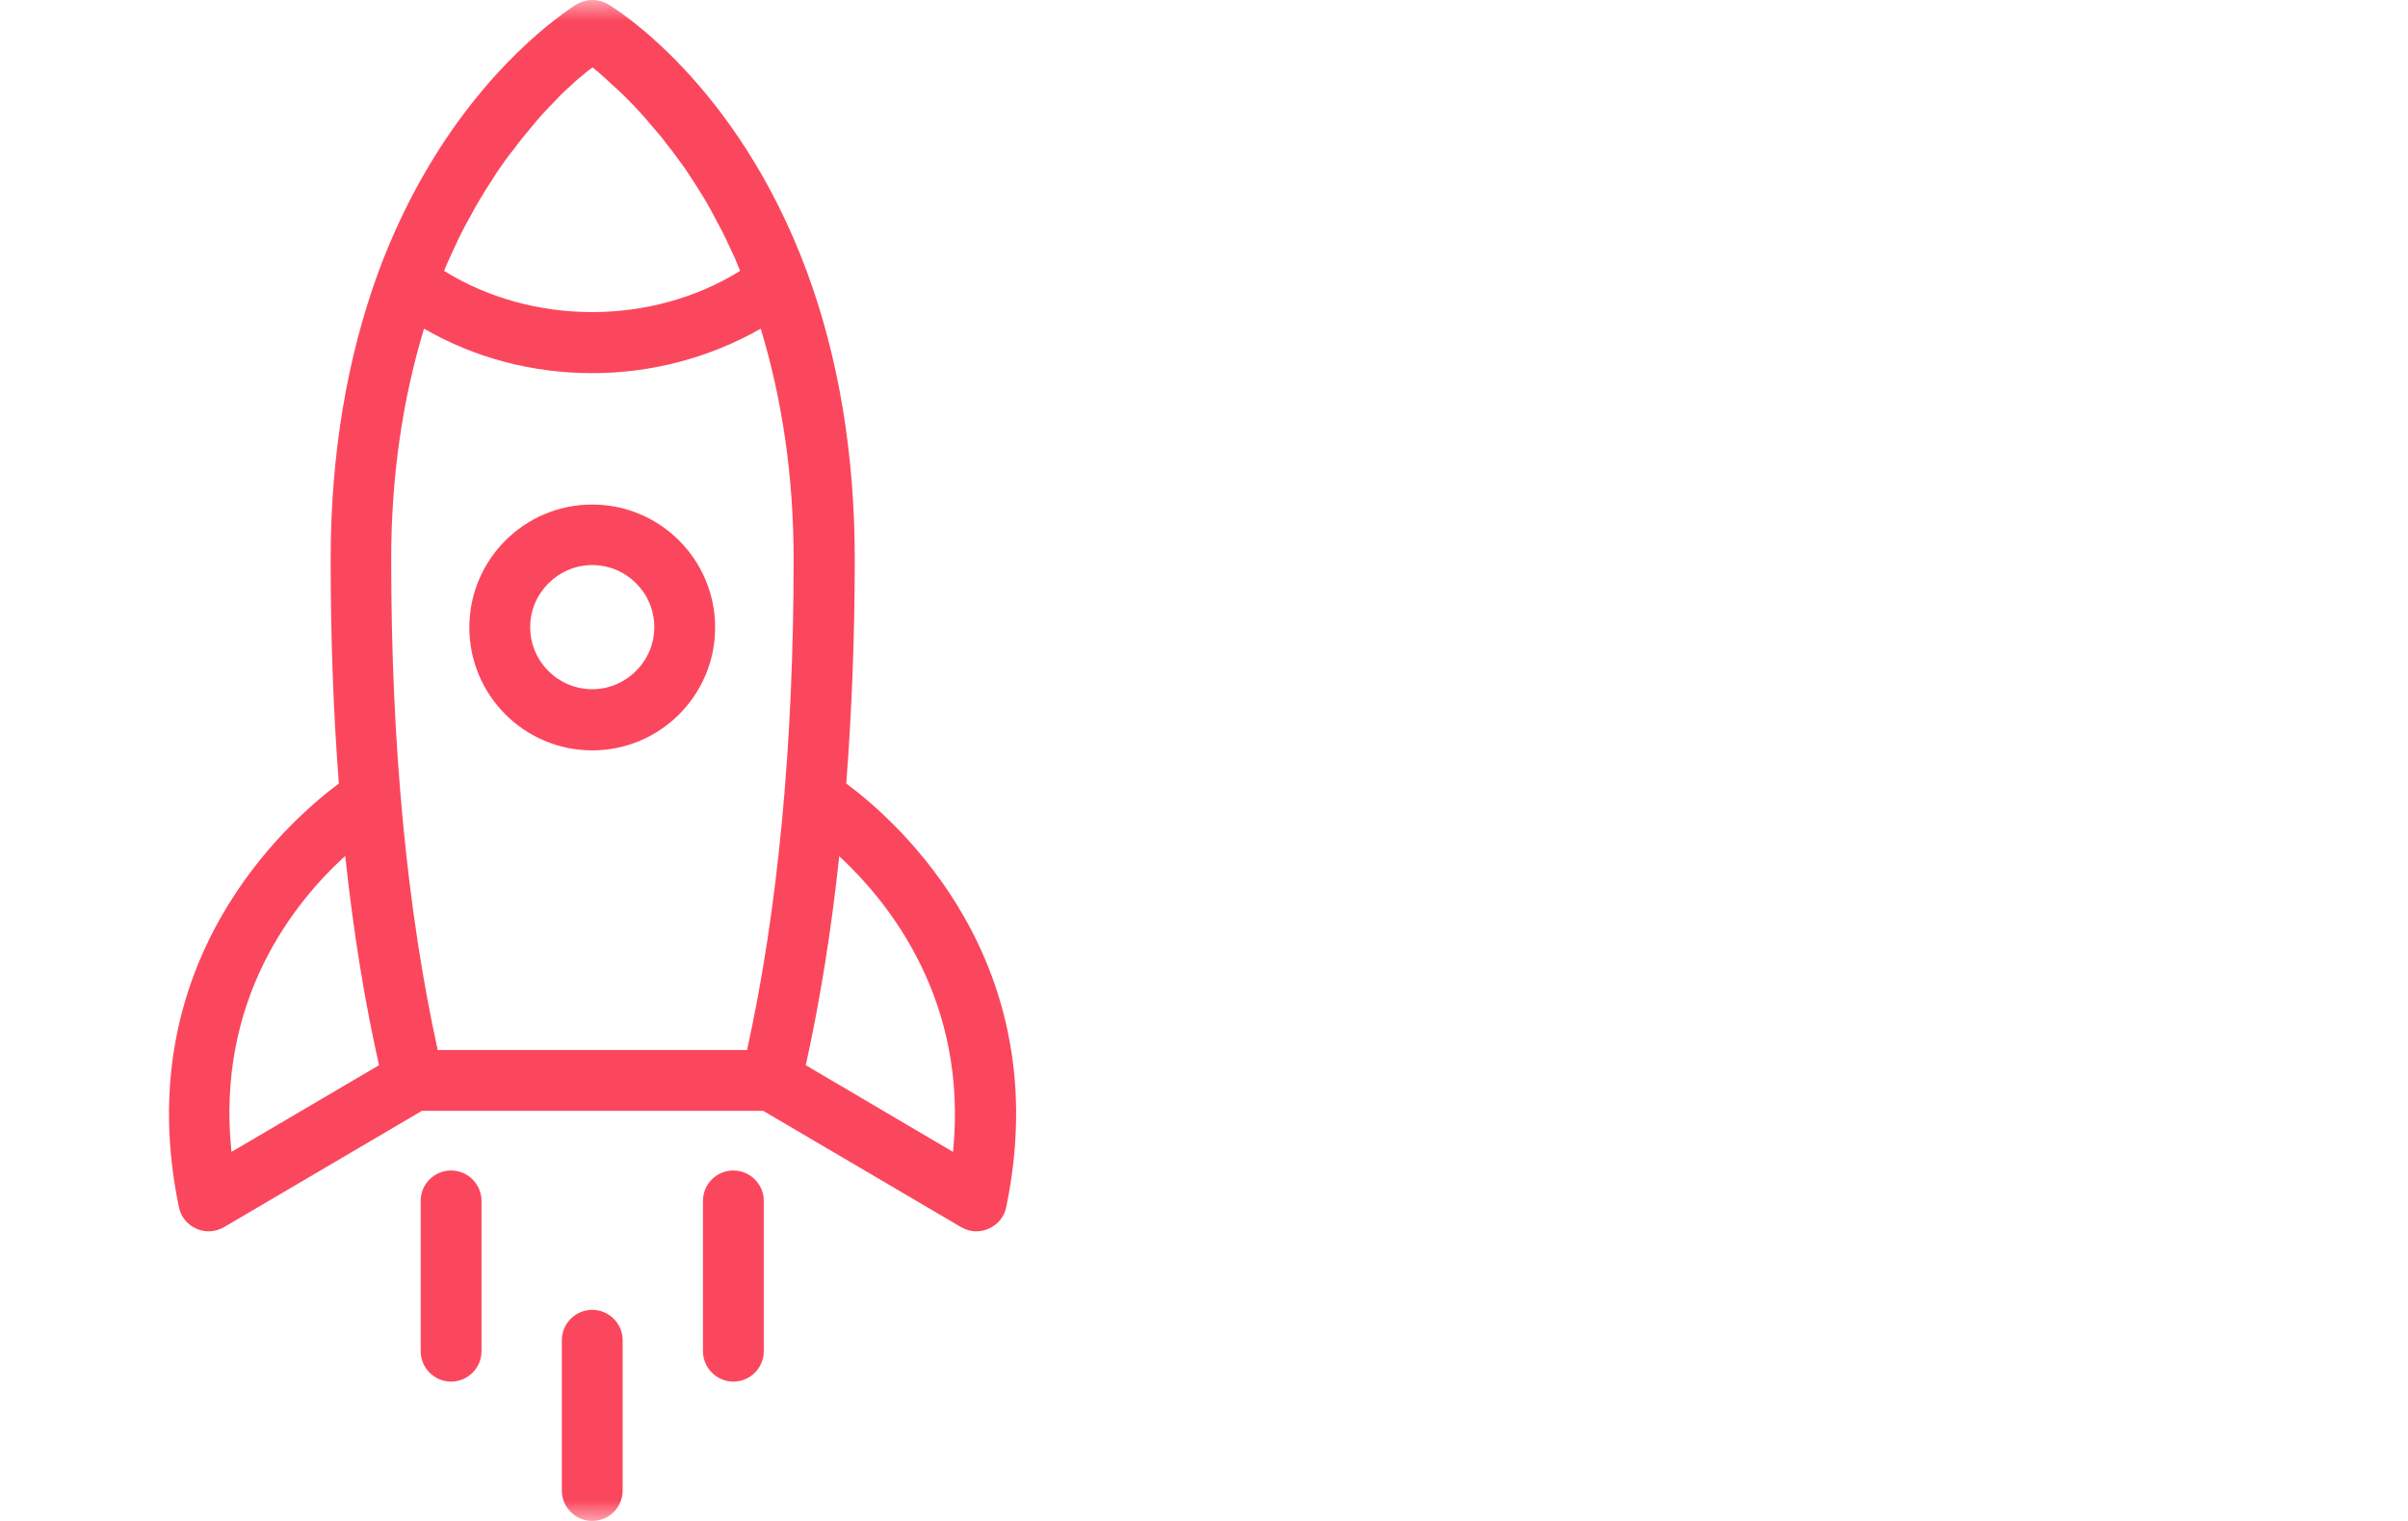 <svg width="57" height="36" viewBox="0 0 57 36" fill="none" xmlns="http://www.w3.org/2000/svg">
<mask id="mask0" mask-type="alpha" maskUnits="userSpaceOnUse" x="0" y="0" width="57" height="36">
<rect width="57" height="36" fill="#C4C4C4"/>
</mask>
<g mask="url(#mask0)">
<path d="M4.644 29.08C4.738 29.123 4.838 29.145 4.939 29.145C5.069 29.145 5.191 29.109 5.306 29.044L9.987 26.293H18.066L22.747 29.044C22.862 29.109 22.984 29.145 23.114 29.145C23.215 29.145 23.315 29.123 23.409 29.08C23.618 28.986 23.776 28.799 23.819 28.569C25.022 22.779 21.256 19.453 20.032 18.545C20.161 16.86 20.233 15.089 20.233 13.239C20.233 10.754 19.852 8.457 19.096 6.419C17.425 1.919 14.509 0.169 14.386 0.097C14.163 -0.032 13.882 -0.032 13.659 0.097C13.645 0.104 13.587 0.14 13.494 0.205C13.4 0.27 13.27 0.364 13.112 0.486C12.169 1.221 10.217 3.049 8.964 6.419C8.215 8.457 7.827 10.754 7.827 13.239C7.827 15.096 7.891 16.868 8.021 18.545C6.804 19.453 3.031 22.779 4.234 28.569C4.277 28.792 4.428 28.986 4.644 29.08ZM14.019 8.832C15.438 8.832 16.799 8.464 18.008 7.78C18.512 9.444 18.786 11.265 18.786 13.239C18.786 17.609 18.419 21.512 17.684 24.853H10.361C9.634 21.541 9.26 17.638 9.26 13.239C9.26 11.265 9.533 9.444 10.037 7.78C11.24 8.472 12.594 8.832 14.019 8.832ZM22.559 27.265L19.074 25.213C19.413 23.672 19.679 22.023 19.866 20.266C21.061 21.375 22.919 23.694 22.559 27.265ZM14.336 1.861C14.372 1.897 14.422 1.941 14.459 1.977C14.545 2.056 14.631 2.128 14.725 2.221C14.783 2.272 14.84 2.337 14.898 2.394C14.991 2.488 15.078 2.574 15.171 2.682C15.236 2.754 15.308 2.833 15.373 2.913C15.467 3.021 15.56 3.129 15.661 3.251C15.733 3.345 15.805 3.446 15.884 3.539C15.978 3.662 16.072 3.791 16.172 3.928C16.252 4.036 16.323 4.158 16.403 4.274C16.496 4.418 16.59 4.562 16.683 4.72C16.763 4.85 16.835 4.986 16.907 5.123C16.993 5.289 17.087 5.455 17.173 5.635C17.245 5.786 17.317 5.937 17.389 6.095C17.432 6.196 17.476 6.304 17.519 6.412C15.416 7.716 12.601 7.708 10.512 6.412C10.556 6.304 10.599 6.196 10.649 6.095C10.721 5.944 10.786 5.793 10.858 5.642C10.945 5.462 11.038 5.289 11.132 5.123C11.204 4.986 11.276 4.857 11.355 4.727C11.449 4.569 11.542 4.418 11.643 4.266C11.715 4.151 11.787 4.036 11.866 3.928C11.967 3.784 12.061 3.654 12.162 3.532C12.233 3.438 12.306 3.338 12.377 3.251C12.478 3.129 12.572 3.021 12.665 2.905C12.73 2.833 12.795 2.747 12.86 2.682C12.961 2.574 13.047 2.481 13.141 2.387C13.198 2.329 13.256 2.265 13.306 2.214C13.407 2.121 13.494 2.041 13.58 1.962C13.616 1.926 13.666 1.883 13.702 1.854C13.825 1.753 13.933 1.66 14.027 1.595C14.113 1.667 14.221 1.753 14.336 1.861ZM8.172 20.259C8.36 22.023 8.626 23.68 8.972 25.213L5.479 27.265C5.105 23.658 6.97 21.354 8.172 20.259Z" fill="#FB475D"/>
<path d="M16.64 28.425V31.982C16.64 32.378 16.964 32.702 17.36 32.702C17.756 32.702 18.08 32.378 18.08 31.982V28.425C18.08 28.029 17.756 27.705 17.36 27.705C16.964 27.705 16.64 28.022 16.64 28.425Z" fill="#FB475D"/>
<path d="M13.299 31.723V35.28C13.299 35.676 13.623 36 14.019 36C14.415 36 14.739 35.676 14.739 35.28V31.723C14.739 31.327 14.415 31.003 14.019 31.003C13.623 31.003 13.299 31.327 13.299 31.723Z" fill="#FB475D"/>
<path d="M9.958 28.425V31.982C9.958 32.378 10.282 32.702 10.678 32.702C11.074 32.702 11.398 32.378 11.398 31.982V28.425C11.398 28.029 11.074 27.705 10.678 27.705C10.282 27.705 9.958 28.022 9.958 28.425Z" fill="#FB475D"/>
<path d="M14.019 17.761C15.625 17.761 16.928 16.457 16.928 14.851C16.928 13.246 15.625 11.942 14.019 11.942C12.413 11.942 11.11 13.246 11.11 14.851C11.11 16.457 12.413 17.761 14.019 17.761ZM14.019 13.375C14.833 13.375 15.488 14.038 15.488 14.844C15.488 15.651 14.825 16.313 14.019 16.313C13.205 16.313 12.55 15.651 12.55 14.844C12.55 14.038 13.213 13.375 14.019 13.375Z" fill="#FB475D"/>
</g>
</svg>
